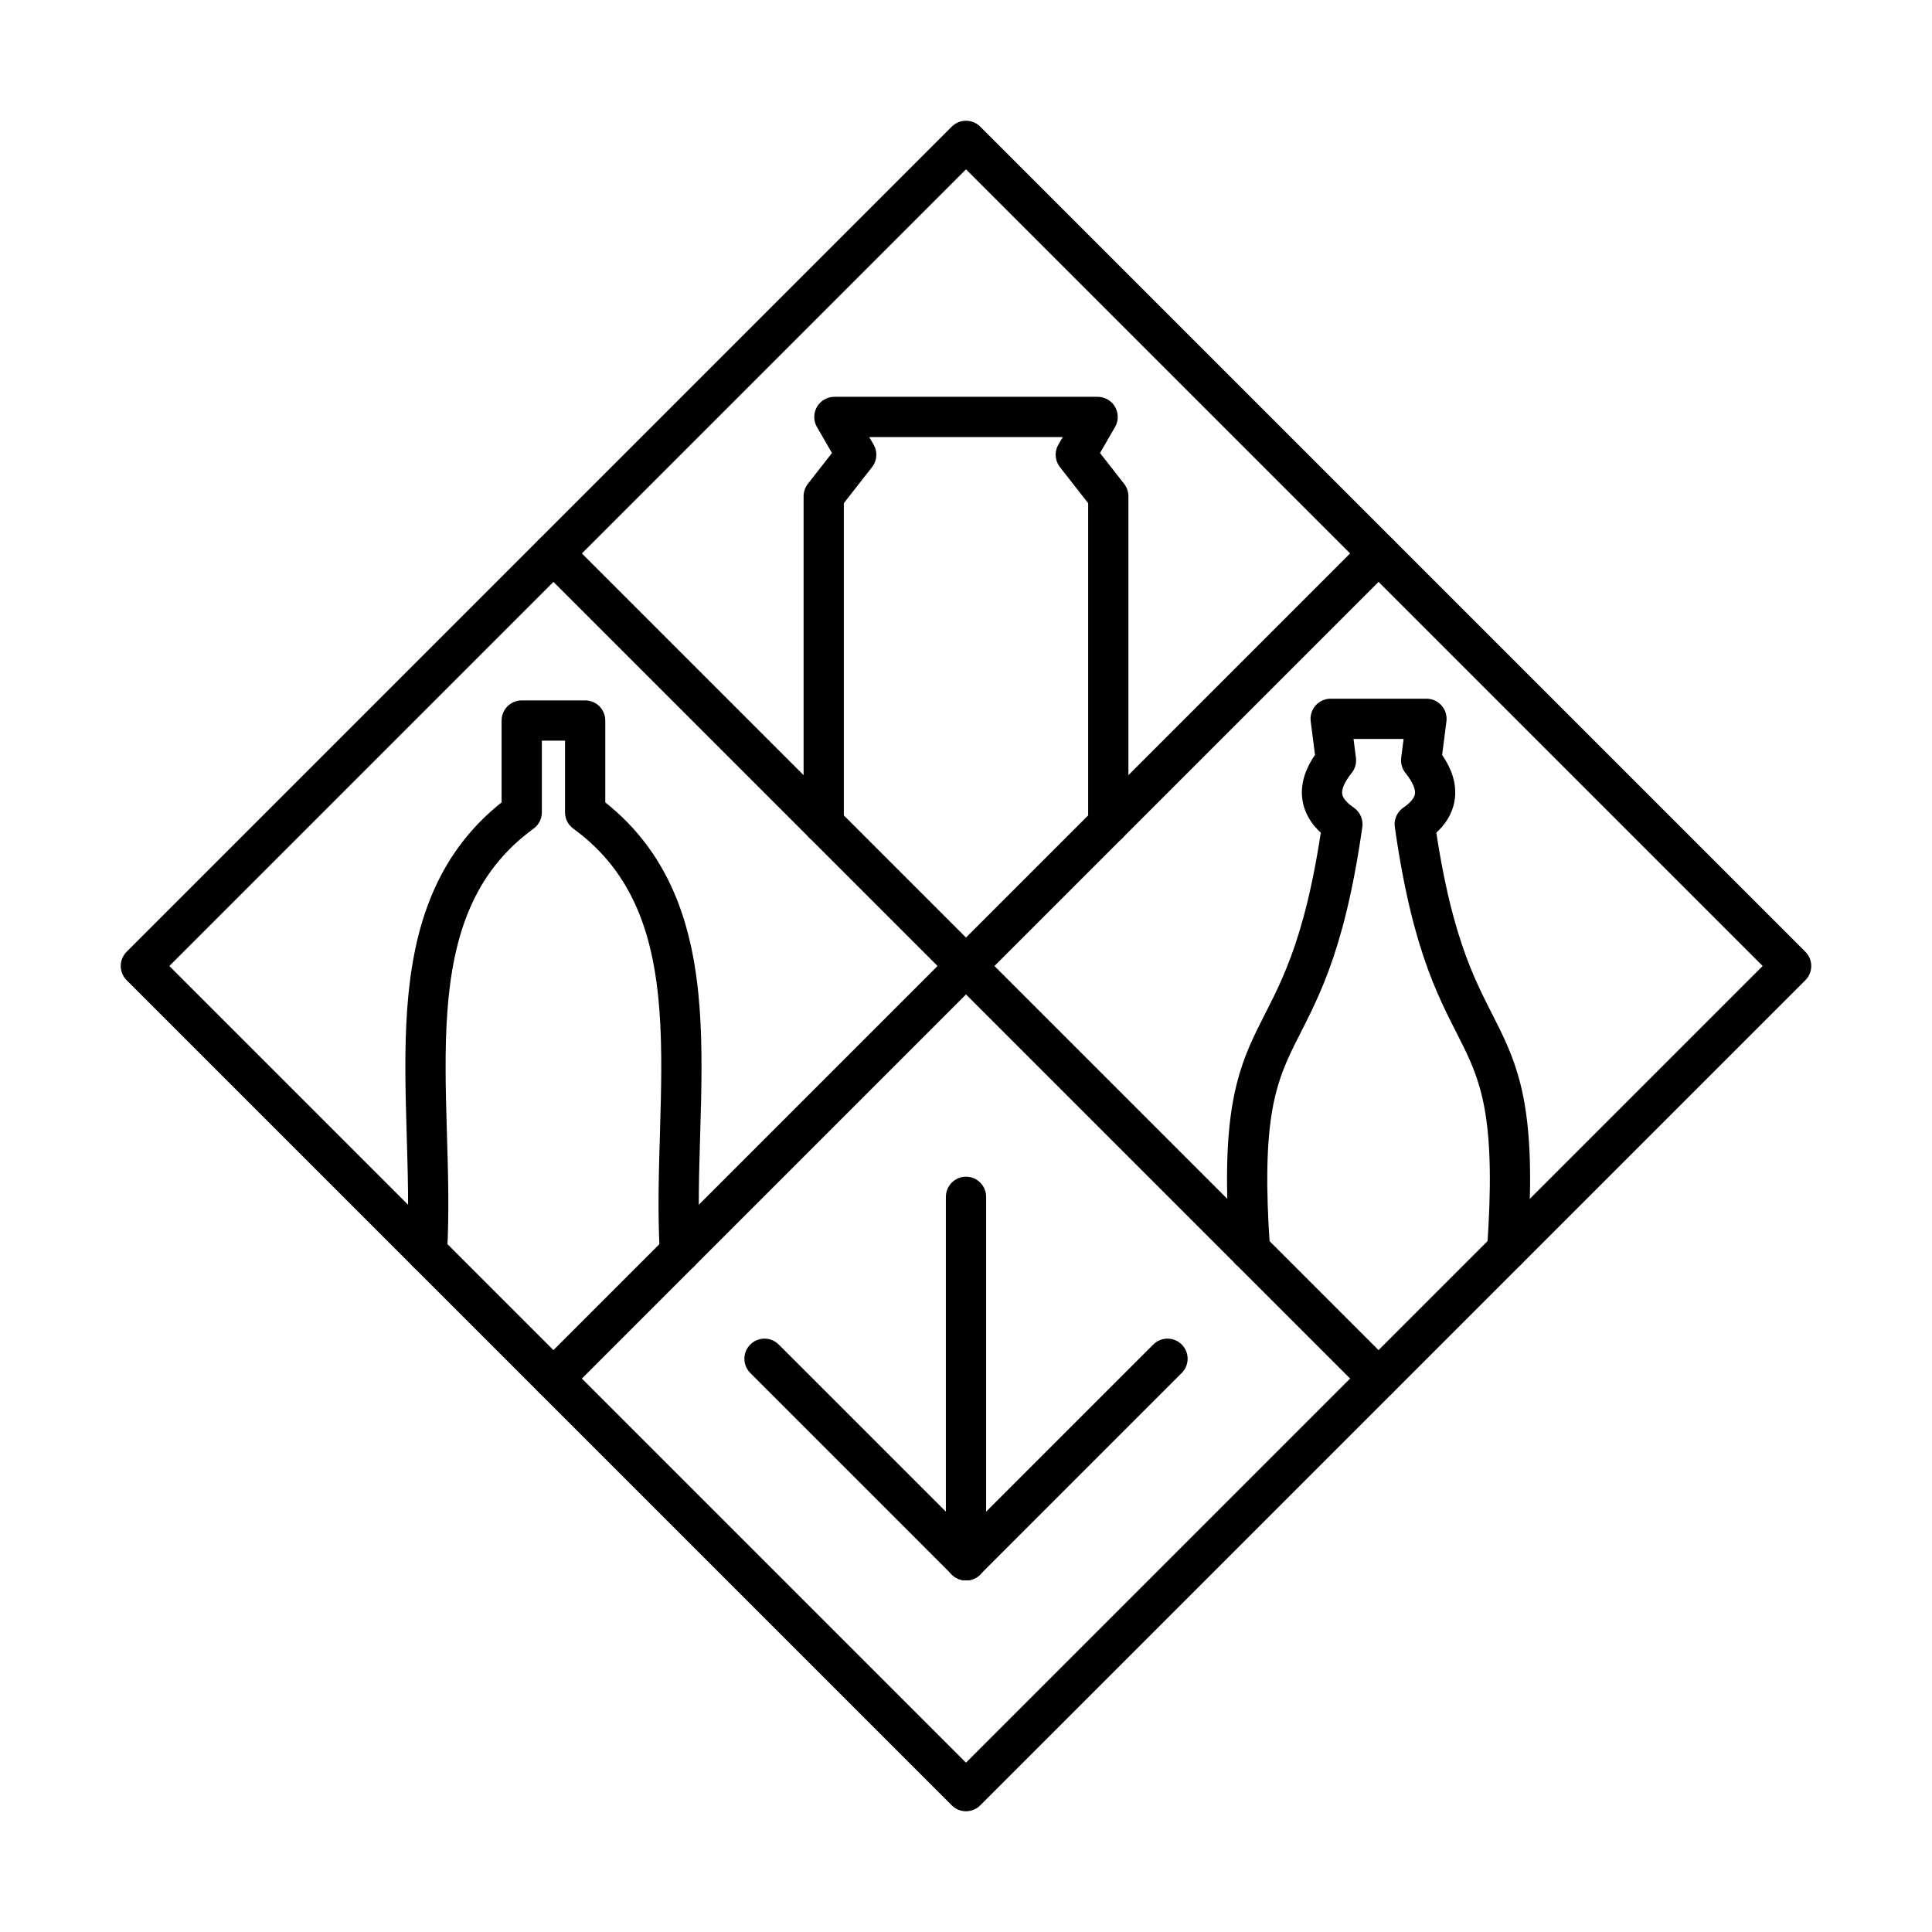 <?xml version="1.0" encoding="UTF-8"?><svg id="b" xmlns="http://www.w3.org/2000/svg" viewBox="0 0 48 48"><defs><style>.s{fill:none;stroke:#000;stroke-linecap:round;stroke-linejoin:round;}</style></defs><g id="d"><g id="e"><g id="f"><path id="g" class="s" d="M3.5,24L24,3.5l20.5,20.5-20.5,20.5L3.5,24Z"/><path id="h" class="s" d="M34.25,13.75l-20.5,20.5"/><path id="i" class="s" d="M13.75,13.75l20.5,20.5"/></g><g id="j"><path id="k" class="s" d="M24,38.764v-9.029"/><path id="l" class="s" d="M24,38.764l5.006-5.006"/><path id="m" class="s" d="M24,38.764l-5.006-5.006"/></g><path id="n" class="s" d="M10.607,31.107c.231-3.902-.992-8.488,2.355-10.924v-2.282h.788M16.893,31.107c-.231-3.902.992-8.488-2.355-10.924v-2.282h-.788"/><path id="o" class="s" d="M20.465,20.465v-8.136l.807-1.032-.542-.938h3.27M27.535,20.465v-8.136l-.807-1.032.542-.938h-3.27"/><path id="p" class="s" d="M31.055,31.055c-.451-6.349,1.391-4.202,2.296-10.577-.617-.423-.67-.953-.159-1.587l-.132-1.032h1.191M37.445,31.055c.451-6.349-1.391-4.202-2.296-10.577.617-.423.67-.953.159-1.587l.132-1.032h-1.191"/></g></g></svg>